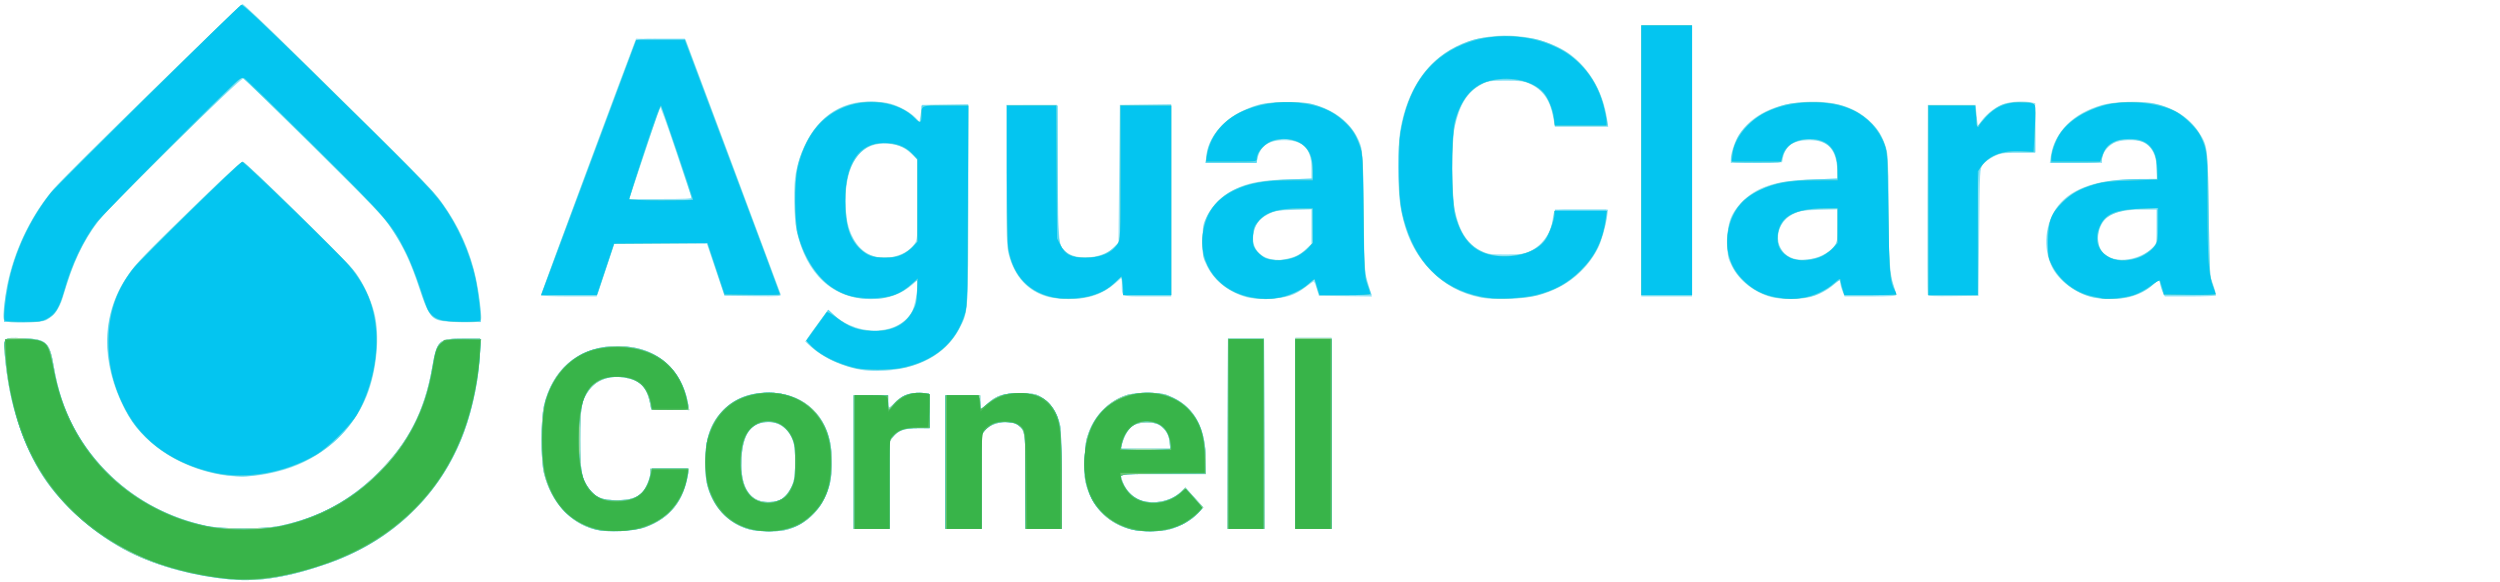<?xml version="1.0" encoding="UTF-8" standalone="no"?>
<!-- Created with Inkscape (http://www.inkscape.org/) -->

<svg
   version="1.1"
   id="svg1852"
   width="2496"
   height="581.333"
   viewBox="0 0 2496 581.333"
   sodipodi:docname="aguaclara.svg"
   inkscape:version="1.2.2 (b0a84865, 2022-12-01)"
   xmlns:inkscape="http://www.inkscape.org/namespaces/inkscape"
   xmlns:sodipodi="http://sodipodi.sourceforge.net/DTD/sodipodi-0.dtd"
   xmlns="http://www.w3.org/2000/svg"
   xmlns:svg="http://www.w3.org/2000/svg">
  <defs
     id="defs1856" />
  <sodipodi:namedview
     id="namedview1854"
     pagecolor="#ffffff"
     bordercolor="#666666"
     borderopacity="1.0"
     inkscape:showpageshadow="2"
     inkscape:pageopacity="0.0"
     inkscape:pagecheckerboard="0"
     inkscape:deskcolor="#d1d1d1"
     showgrid="false"
     inkscape:zoom="0.40596332"
     inkscape:cx="1251.3446"
     inkscape:cy="299.28813"
     inkscape:window-width="1205"
     inkscape:window-height="719"
     inkscape:window-x="314"
     inkscape:window-y="229"
     inkscape:window-maximized="0"
     inkscape:current-layer="g1858" />
  <g
     inkscape:groupmode="layer"
     inkscape:label="Image"
     id="g1858">
    <g
       id="g1979">
      <path
         style="fill:#92e4f7;stroke-width:1.333"
         d="M 230.667,578.534 C 194.767,575.413 157.701,565.512 130.041,551.654 95.827,534.512 62.563,505.48 43.221,475.879 22.852,444.707 9.233,402.644 5.154,358.312 3.105,336.035 2.463,336.794 22.643,337.625 c 24.089,0.992 26.961,3.682 31.225,29.253 7.236,43.387 26.127,79.19 57.399,108.786 26.035,24.64 58.375,41.514 94.521,49.32 15.595,3.368 58.305,3.327 74.212,-0.072 38.749,-8.278 69.438,-24.918 97.453,-52.843 30.12,-30.023 46.376,-61.548 53.923,-104.577 4.924,-28.073 6.427,-29.492 31.228,-29.492 h 16.729 l -0.159,12.667 c -0.293,23.332 -6.888,56.621 -16.114,81.333 C 439.855,494.163 391.347,540.553 326,563.077 c -38.466,13.259 -67.142,17.908 -95.333,15.458 z m 363.512,-49.898 c -24.754,-6.259 -43.9,-27.259 -51.062,-56.006 -3.378,-13.56 -3.387,-53.301 -0.014,-67.679 8.303,-35.398 33.219,-57.231 67.651,-59.28 40.754,-2.425 69.852,19.897 76.517,58.699 l 0.865,5.037 -18.964,-0.37 -18.964,-0.37 -1.508,-7.333 c -2.996,-14.566 -9.611,-21.363 -23.397,-24.038 -15.587,-3.024 -28.815,1.207 -36.895,11.801 -7.79,10.214 -9.074,17.224 -9.074,49.57 0,31.929 1.212,38.831 8.614,49.049 6.471,8.932 13.002,11.627 28.053,11.571 13.273,-0.049 20.27,-2.282 25.593,-8.169 3.531,-3.905 7.678,-14.009 7.711,-18.785 l 0.029,-4.333 h 19.3 19.3 l -0.715,4.333 c -4.608,27.944 -17.916,44.749 -42.713,53.938 -11.66,4.321 -37.743,5.546 -50.327,2.364 z m 153.961,-0.079 c -21.534,-5.791 -37.702,-23.593 -42.645,-46.956 C 704.673,477.715 704,468.594 704,461.333 c 0,-22.22 5.008,-37.57 16.311,-50 11.843,-13.024 27.217,-19.347 46.969,-19.318 31.744,0.047 55.002,18.646 61.469,49.155 2.442,11.52 2.391,30.655 -0.11,41.263 -5.66,24.008 -22.585,41.701 -44.788,46.819 -8.387,1.934 -27.304,1.565 -35.711,-0.696 z m 32.846,-30.742 c 4.892,-3.624 9.324,-10.309 11.282,-17.017 2.1,-7.195 2.131,-32.002 0.048,-38.931 -3.825,-12.721 -13.155,-20.473 -24.692,-20.513 -17.39,-0.06 -25.922,11.202 -27.263,35.984 -1.183,21.856 3.834,35.759 14.945,41.412 7.047,3.586 20.224,3.105 25.68,-0.937 z M 1130,528.768 c -22.302,-5.593 -38.242,-20.647 -44.831,-42.339 -2.433,-8.011 -2.722,-11.629 -2.198,-27.493 0.52,-15.73 1.103,-19.57 4.194,-27.637 6.362,-16.605 18.514,-29.275 34.168,-35.625 6.22,-2.523 9.863,-2.977 24,-2.99 15.993,-0.015 17.03,0.156 25.654,4.241 22.128,10.482 32.932,31.249 32.989,63.409 l 0.023,13 h -42.692 -42.692 l 0.881,3.667 c 2.581,10.74 10.806,19.937 20.399,22.811 13.032,3.904 29.834,0.247 38.717,-8.427 l 4.803,-4.69 9.015,9.954 9.015,9.954 -5.387,5.845 c -6.334,6.872 -17.802,13.318 -28.782,16.177 -9.297,2.422 -27.908,2.493 -37.278,0.143 z m 37.689,-87.534 c -0.687,-7.147 -3.468,-11.955 -9.536,-16.485 -5.553,-4.146 -21.154,-3.938 -27.183,0.363 -4.635,3.306 -8.459,9.69 -10.713,17.888 l -1.375,5 h 24.729 24.729 z M 852,461.333 v -66.667 h 17.333 17.333 v 5.778 c 0,3.178 0.348,6.126 0.774,6.552 0.426,0.426 2.843,-1.517 5.372,-4.316 6.926,-7.666 14.844,-10.881 25.63,-10.405 l 8.89,0.392 0.371,17.45 0.371,17.45 -11.704,-0.041 c -13.499,-0.048 -19.889,2.273 -25.112,9.122 L 888,440.918 v 43.541 43.541 h -18 -18 z m 92,0 v -66.667 h 17.333 17.333 v 6.667 c 0,3.667 0.377,6.667 0.838,6.667 0.461,0 3.238,-2.168 6.17,-4.817 9.395,-8.488 15.63,-10.516 32.325,-10.516 12.458,0 15.472,0.432 20.017,2.866 10.61,5.683 17.544,15.681 20.483,29.533 0.951,4.483 1.499,24.587 1.499,55 v 47.934 h -18 -18 l -0.075,-45.667 c -0.081,-49.177 -0.503,-52.708 -6.87,-57.427 -8.617,-6.388 -27.151,-3.639 -33.745,5.006 l -3.31,4.34 v 46.874 46.874 h -18 -18 V 461.333 Z M 1225.658,433 1226,338 h 18 18 l 0.342,95 0.342,95 H 1244 1225.316 Z m 67.675,-0.333 v -95.333 h 18 18 v 95.333 95.333 h -18 -18 z M 220.313,474.003 c -43.387,-7.865 -78.47,-31.817 -95.822,-65.42 -24.245,-46.954 -23.433,-94.367 2.269,-132.386 9.24,-13.668 16.738,-21.491 71.553,-74.66 30.7,-29.777 42.348,-40.283 44.315,-39.967 3.693,0.593 105.386,100.769 112.7,111.02 7.72,10.819 14.577,25.427 18.186,38.742 6.119,22.579 2.934,58.365 -7.498,84.236 -14.061,34.871 -45.039,62.432 -82.684,73.563 -22.44,6.635 -44.068,8.307 -63.02,4.872 z M 859.774,369.302 c -17.846,-3.011 -37.806,-12.061 -49.203,-22.308 l -6.662,-5.99 2.288,-3.502 c 1.258,-1.926 6.405,-9.08 11.436,-15.898 l 9.148,-12.396 6.276,5.582 c 24.635,21.913 65.472,19.667 77.685,-4.272 2.461,-4.825 5.175,-18.823 5.231,-26.99 l 0.026,-3.805 -4.614,4.051 c -11.657,10.235 -24.816,14.9 -41.962,14.876 -37.984,-0.053 -64.711,-24.825 -74.157,-68.734 -2.765,-12.854 -3.194,-45.456 -0.753,-57.25 7.975,-38.535 29.078,-63.714 58.551,-69.86 10.028,-2.091 26.352,-1.824 35.654,0.583 8.881,2.298 20.186,8.621 25.662,14.353 L 918,121.529 l 1.336,-8.431 1.336,-8.431 22.997,-0.365 22.997,-0.365 -0.02,99.031 c -0.022,109.914 0.098,108.215 -8.801,125.148 -11.88,22.608 -34.402,36.852 -64.998,41.107 -11.633,1.618 -23.781,1.647 -33.074,0.079 z M 895.229,255.431 c 7.875,-2.37 14.149,-6.599 17.891,-12.06 C 915.913,239.295 916,237.965 916,199.339 v -39.829 l -6.407,-6.176 c -7.427,-7.159 -15.332,-9.98 -27.677,-9.879 -24.12,0.197 -37.764,21.305 -37.846,58.545 -0.087,39.89 21.442,62.375 51.159,53.431 z M 4.589,320.398 C 2.694,318.503 2.868,313.526 5.487,294.667 10.614,257.751 28.984,217.195 53.61,188.422 64.961,175.16 239.94,4 242.147,4 c 1.104,0 24.045,21.75 50.978,48.333 26.934,26.583 68.766,67.833 92.959,91.667 27.745,27.332 47.225,47.666 52.753,55.068 23.097,30.926 35.654,62.987 40.358,103.047 1.722,14.667 1.748,17.428 0.172,18.631 -2.288,1.747 -33.699,1.14 -40.868,-0.791 -8.23,-2.216 -12.063,-8.383 -19.74,-31.755 -8.252,-25.124 -15.945,-41.662 -27.682,-59.51 -7.831,-11.909 -16.225,-20.73 -77.42,-81.357 -37.75,-37.4 -69.475,-68.485 -70.5,-69.077 C 240.703,76.837 109.802,205.489 98.579,220.351 82.161,242.095 72.829,262.046 62.701,297.058 c -3.028,10.469 -9.011,18.614 -16.601,22.602 -5.505,2.892 -38.766,3.484 -41.512,0.738 z M 1046.667,296.529 c -20.21,-5.407 -33.874,-20.168 -39.668,-42.851 -2.035,-7.969 -2.304,-17.112 -2.317,-79.012 l -0.015,-70 H 1030 1055.333 L 1056,172 c 0.729,73.614 0.717,73.509 8.679,79.772 11.326,8.909 37.291,6.058 48.164,-5.288 l 3.824,-3.99 0.667,-68.913 0.667,-68.913 25.667,-0.362 25.667,-0.362 v 96.029 96.029 h -23.845 c -27.141,0 -25.433,0.835 -25.471,-12.447 l -0.018,-6.447 -6.333,5.586 c -12.722,11.22 -26.921,16.025 -46.947,15.887 -6.996,-0.048 -16.02,-0.971 -20.053,-2.05 z m 197.686,0.161 c -17.405,-4.883 -32.159,-16.553 -39.321,-31.099 -4.199,-8.53 -4.365,-9.479 -4.365,-24.924 0,-15.403 0.175,-16.412 4.311,-24.814 5.242,-10.647 15.395,-20.65 26.811,-26.413 13.823,-6.978 27.202,-9.559 53.878,-10.392 l 23.667,-0.74 v -10.277 c 0,-19.465 -8.352,-28.03 -27.333,-28.03 -15.624,0 -24.005,5.977 -26.642,19 l -0.742,3.667 h -25.494 -25.494 l 0.773,-7.489 c 1.793,-17.377 16.319,-35.363 35.864,-44.408 C 1256.323,103.338 1263.199,102 1285.333,102 c 16.534,0 20.781,0.452 29.333,3.121 20.728,6.469 35.884,19.632 42.842,37.21 2.949,7.449 3.062,9.411 3.92,68.336 0.836,57.386 1.042,61.171 3.812,70 1.61,5.133 3.262,10.696 3.671,12.362 l 0.744,3.029 -26.448,-0.362 -26.448,-0.362 -2.209,-7.333 c -1.215,-4.033 -2.595,-7.196 -3.067,-7.028 -0.472,0.168 -3.998,2.672 -7.837,5.563 -11.489,8.655 -19.324,11.124 -36.979,11.653 -10.68,0.32 -17.452,-0.135 -22.314,-1.499 z m 39.915,-38.185 c 9.166,-1.94 13.925,-4.372 20.066,-10.255 l 5,-4.79 v -17.217 -17.217 l -17.826,0.521 c -16.654,0.487 -18.339,0.784 -25.641,4.518 -8.971,4.588 -13.154,10.578 -14.568,20.86 -1.61,11.706 5.746,21.445 18.016,23.852 6.933,1.36 7.284,1.353 14.954,-0.27 z m 194.499,38.712 c -19.393,-3.805 -34.896,-12.005 -48.895,-25.864 -17.436,-17.26 -27.181,-37.496 -31.813,-66.056 -2.76,-17.02 -2.776,-59.428 -0.029,-75.455 6.841,-39.909 26.069,-68.603 56.038,-83.627 31.116,-15.598 76.857,-13.931 107.299,3.911 22.912,13.428 39.071,39.582 43.378,70.208 l 0.891,6.333 h -26.605 -26.605 l -1.629,-9.115 c -3.111,-17.409 -10.288,-27.753 -23.465,-33.817 -5.873,-2.703 -8.73,-3.068 -24,-3.068 -16.249,0 -17.759,0.225 -24.143,3.593 -13.917,7.342 -21.779,19.797 -26.769,42.407 -3.193,14.467 -3.114,68.214 0.123,83.333 4.496,21.006 12.731,33.822 25.881,40.28 7.111,3.492 8.638,3.72 24.909,3.72 14.813,0 18.215,-0.408 23.401,-2.808 12.372,-5.724 21.051,-17.133 23.221,-30.526 2.056,-12.685 -1.38,-11.333 28.818,-11.333 h 26.723 l -0.857,6.333 c -1.353,10 -5.719,25.254 -9.182,32.079 -12.65,24.932 -36.044,42.341 -64.899,48.294 -13.423,2.77 -40.535,3.386 -51.793,1.177 z m 289.373,-0.66 c -16.733,-4.5 -32.048,-16.627 -39.107,-30.966 -4.175,-8.481 -4.364,-9.537 -4.332,-24.229 0.043,-19.226 2.776,-27.097 13.394,-38.566 15.138,-16.351 34.204,-22.605 72.417,-23.755 l 24.512,-0.737 -0.75,-9.913 c -1.523,-20.142 -9.698,-28.39 -28.136,-28.39 -15.228,0 -23.48,5.413 -25.88,16.978 l -1.042,5.022 -25.608,0.362 -25.608,0.362 v -3.787 c 0,-5.993 3.891,-17.729 8.047,-24.271 12.606,-19.843 36.562,-31.575 67.322,-32.969 27.48,-1.245 47.451,4.66 62.61,18.515 8.634,7.891 13.317,15.292 16.842,26.62 2.255,7.245 2.514,12.803 2.534,54.286 0.024,52.639 1.254,72.325 5.223,83.617 1.515,4.311 2.755,8.609 2.755,9.551 0,1.336 -5.688,1.713 -25.855,1.713 h -25.855 l -2.145,-5.36 c -1.18,-2.948 -2.145,-6.548 -2.145,-8 0,-3.521 -0.845,-3.345 -6.104,1.273 -6.856,6.019 -15.11,10.411 -23.843,12.685 -9.885,2.574 -29.6,2.554 -39.247,-0.041 z m 48.924,-40.665 c 6.995,-3.008 12.11,-6.922 15.232,-11.656 1.915,-2.904 2.355,-6.517 2.362,-19.387 l 0.013,-15.818 -18.344,0.504 c -16.855,0.463 -18.966,0.808 -26.002,4.25 -21.665,10.6 -19.666,40.443 3.013,44.975 6.527,1.304 16.958,0.043 23.73,-2.869 z m 271.384,40.879 c -16.067,-3.897 -32.94,-16.583 -39.608,-29.782 -9.724,-19.246 -7.207,-45.006 6.035,-61.758 14.151,-17.903 40.422,-26.538 80.793,-26.556 l 17.667,-0.008 -0.013,-8.333 c -0.013,-14.936 -4.828,-24.59 -14.221,-28.515 -7.146,-2.986 -22.797,-2.327 -29.066,1.224 -6.342,3.592 -11.373,10.591 -11.373,15.822 v 3.803 h -26.082 -26.082 l 0.938,-6.333 c 3.674,-24.808 22.644,-43.69 51.989,-51.747 11.759,-3.229 38.957,-3.991 51.007,-1.429 19.289,4.1 34.969,13.961 44.213,27.803 9.704,14.532 9.701,14.507 10.625,82.373 l 0.826,60.667 3.491,9.996 c 1.92,5.498 3.212,10.448 2.87,11 -0.342,0.552 -11.97,1.004 -25.841,1.004 h -25.22 l -1.92,-3.713 c -1.056,-2.042 -2.341,-5.955 -2.854,-8.695 l -0.935,-4.982 -5.714,5.267 c -6.927,6.385 -14.047,10.146 -24.218,12.796 -9.121,2.376 -27.717,2.424 -37.313,0.097 z m 49.255,-41.762 c 4.236,-1.873 9.486,-5.436 11.667,-7.92 3.943,-4.491 3.964,-4.603 3.964,-21.135 v -16.62 h -15.091 c -16.938,0 -26.899,2.235 -34.054,7.64 -8.324,6.288 -11.886,20.192 -7.706,30.069 5.309,12.543 23.09,15.979 41.22,7.965 z M 540,294.751 c 0,-1.005 88.27,-239.228 93.541,-252.446 l 1.473,-3.695 24.718,0.362 24.718,0.362 47.086,125.88 c 25.897,69.234 47.44,126.996 47.873,128.36 0.753,2.373 -0.445,2.465 -27.644,2.12 l -28.432,-0.36 -8.797,-26 -8.797,-26 -46.087,-0.35 -46.087,-0.35 -8.894,26.684 -8.894,26.684 H 567.889 C 551.438,296 540,295.488 540,294.751 Z m 150.356,-97.751 c -0.328,-0.917 -7.408,-22.018 -15.734,-46.892 -8.326,-24.874 -15.42,-44.374 -15.765,-43.333 -0.345,1.041 -7.382,22.142 -15.638,46.892 l -15.011,45 h 31.372 c 24.527,0 31.242,-0.364 30.776,-1.667 z M 1638.667,160.667 V 25.333 H 1664 1689.333 V 160.667 296 H 1664 1638.667 Z m 285.958,133.696 c -0.356,-0.933 -0.492,-43.996 -0.303,-95.696 l 0.345,-94 h 24 24 l 0.338,6 c 0.186,3.3 0.671,7.992 1.078,10.426 l 0.74,4.426 3.842,-5.304 c 5.323,-7.348 15.141,-14.523 23.114,-16.89 6.968,-2.069 18.857,-2.598 26.055,-1.158 L 2032,103 v 24.833 24.833 h -17 c -15.937,0 -17.477,0.234 -24.634,3.749 -4.199,2.062 -8.999,5.662 -10.667,8 -3.027,4.244 -3.033,4.35 -3.699,67.584 l -0.667,63.333 -25.03,0.363 c -19.297,0.28 -25.179,-0.026 -25.678,-1.333 z"
         id="path1993" />
      <path
         style="fill:#5ad8f4;stroke-width:1.333"
         d="M 230.667,578.534 C 194.767,575.413 157.701,565.512 130.041,551.654 95.827,534.512 62.563,505.48 43.221,475.879 22.852,444.707 9.233,402.644 5.154,358.312 3.105,336.035 2.463,336.794 22.643,337.625 c 24.089,0.992 26.961,3.682 31.225,29.253 7.236,43.387 26.127,79.19 57.399,108.786 26.035,24.64 58.375,41.514 94.521,49.32 15.595,3.368 58.305,3.327 74.212,-0.072 38.749,-8.278 69.438,-24.918 97.453,-52.843 30.12,-30.023 46.376,-61.548 53.923,-104.577 4.924,-28.073 6.427,-29.492 31.228,-29.492 h 16.729 l -0.159,12.667 c -0.293,23.332 -6.888,56.621 -16.114,81.333 C 439.855,494.163 391.347,540.553 326,563.077 c -38.466,13.259 -67.142,17.908 -95.333,15.458 z m 363.512,-49.898 c -24.754,-6.259 -43.9,-27.259 -51.062,-56.006 -3.378,-13.56 -3.387,-53.301 -0.014,-67.679 8.303,-35.398 33.219,-57.231 67.651,-59.28 40.754,-2.425 69.852,19.897 76.517,58.699 l 0.865,5.037 -18.964,-0.37 -18.964,-0.37 -1.508,-7.333 c -2.996,-14.566 -9.611,-21.363 -23.397,-24.038 -15.587,-3.024 -28.815,1.207 -36.895,11.801 -7.79,10.214 -9.074,17.224 -9.074,49.57 0,31.929 1.212,38.831 8.614,49.049 6.471,8.932 13.002,11.627 28.053,11.571 13.273,-0.049 20.27,-2.282 25.593,-8.169 3.531,-3.905 7.678,-14.009 7.711,-18.785 l 0.029,-4.333 h 19.3 19.3 l -0.715,4.333 c -4.608,27.944 -17.916,44.749 -42.713,53.938 -11.66,4.321 -37.743,5.546 -50.327,2.364 z m 153.961,-0.079 c -21.534,-5.791 -37.702,-23.593 -42.645,-46.956 C 704.673,477.715 704,468.594 704,461.333 c 0,-22.22 5.008,-37.57 16.311,-50 11.843,-13.024 27.217,-19.347 46.969,-19.318 31.744,0.047 55.002,18.646 61.469,49.155 2.442,11.52 2.391,30.655 -0.11,41.263 -5.66,24.008 -22.585,41.701 -44.788,46.819 -8.387,1.934 -27.304,1.565 -35.711,-0.696 z m 32.846,-30.742 c 4.892,-3.624 9.324,-10.309 11.282,-17.017 2.1,-7.195 2.131,-32.002 0.048,-38.931 -3.825,-12.721 -13.155,-20.473 -24.692,-20.513 -17.39,-0.06 -25.922,11.202 -27.263,35.984 -1.183,21.856 3.834,35.759 14.945,41.412 7.047,3.586 20.224,3.105 25.68,-0.937 z M 1130,528.768 c -22.302,-5.593 -38.242,-20.647 -44.831,-42.339 -2.433,-8.011 -2.722,-11.629 -2.198,-27.493 0.52,-15.73 1.103,-19.57 4.194,-27.637 6.362,-16.605 18.514,-29.275 34.168,-35.625 6.22,-2.523 9.863,-2.977 24,-2.99 15.993,-0.015 17.03,0.156 25.654,4.241 22.128,10.482 32.932,31.249 32.989,63.409 l 0.023,13 h -42.692 -42.692 l 0.881,3.667 c 2.581,10.74 10.806,19.937 20.399,22.811 13.032,3.904 29.834,0.247 38.717,-8.427 l 4.803,-4.69 9.015,9.954 9.015,9.954 -5.387,5.845 c -6.334,6.872 -17.802,13.318 -28.782,16.177 -9.297,2.422 -27.908,2.493 -37.278,0.143 z m 37.689,-87.534 c -0.687,-7.147 -3.468,-11.955 -9.536,-16.485 -5.553,-4.146 -21.154,-3.938 -27.183,0.363 -4.635,3.306 -8.459,9.69 -10.713,17.888 l -1.375,5 h 24.729 24.729 z M 852,461.333 v -66.667 h 17.333 17.333 v 5.778 c 0,3.178 0.348,6.126 0.774,6.552 0.426,0.426 2.843,-1.517 5.372,-4.316 6.926,-7.666 14.844,-10.881 25.63,-10.405 l 8.89,0.392 0.371,17.45 0.371,17.45 -11.704,-0.041 c -13.499,-0.048 -19.889,2.273 -25.112,9.122 L 888,440.918 v 43.541 43.541 h -18 -18 z m 92,0 v -66.667 h 17.333 17.333 v 6.667 c 0,3.667 0.377,6.667 0.838,6.667 0.461,0 3.238,-2.168 6.17,-4.817 9.395,-8.488 15.63,-10.516 32.325,-10.516 12.458,0 15.472,0.432 20.017,2.866 10.61,5.683 17.544,15.681 20.483,29.533 0.951,4.483 1.499,24.587 1.499,55 v 47.934 h -18 -18 l -0.075,-45.667 c -0.081,-49.177 -0.503,-52.708 -6.87,-57.427 -8.617,-6.388 -27.151,-3.639 -33.745,5.006 l -3.31,4.34 v 46.874 46.874 h -18 -18 V 461.333 Z M 1225.658,433 1226,338 h 18 18 l 0.342,95 0.342,95 H 1244 1225.316 Z m 67.675,-0.333 v -95.333 h 18 18 v 95.333 95.333 h -18 -18 z M 226.667,474.51 c -31.769,-3.635 -64.883,-20.055 -85.553,-42.423 -7.271,-7.868 -11.056,-13.606 -17.21,-26.087 -24.596,-49.882 -21.81,-97.114 8.069,-136.82 7.58,-10.072 107.569,-107.846 110.29,-107.846 2.349,0 102.598,98.053 109.45,107.052 21.489,28.225 28.492,58.075 22.432,95.626 -9.816,60.831 -51.062,100.129 -115.478,110.027 -13.847,2.128 -17.108,2.176 -32,0.472 z M 849.902,366.791 c -5.187,-1.403 -13.287,-4.316 -18,-6.473 -9.39,-4.297 -24.484,-15.103 -25.767,-18.447 -0.972,-2.533 -1.377,-1.835 10.967,-18.894 l 9.906,-13.689 6.307,5.899 c 24.07,22.515 65.141,19.981 77.824,-4.801 3.007,-5.875 3.956,-9.844 4.521,-18.911 0.394,-6.311 0.254,-11.475 -0.31,-11.475 -0.565,0 -3.322,2.074 -6.128,4.609 -13.681,12.36 -34.193,16.772 -56.248,12.099 -26.01,-5.512 -46.568,-27.592 -55.903,-60.041 -2.736,-9.51 -3.067,-13.486 -3.055,-36.667 0.015,-28.96 1.378,-36.897 9.272,-54 11.669,-25.28 30.427,-40.018 55.604,-43.688 20.38,-2.97 40.157,2.37 52.894,14.284 l 6.538,6.116 0.838,-4.189 C 919.623,116.218 920,112.308 920,109.833 v -4.5 h 23.333 23.333 l -0.023,97 c -0.025,106.924 -0.055,107.372 -8.251,124.023 -8.731,17.738 -25.519,31.486 -47.059,38.537 -9.231,3.022 -13.449,3.556 -31.333,3.97 -17.23,0.399 -22.235,0.054 -30.098,-2.072 z m 47.313,-111.546 c 4.885,-1.451 8.826,-3.882 12.909,-7.965 L 916,241.404 v -40.791 -40.791 l -3.466,-4.545 c -7.183,-9.417 -25.172,-14.643 -38.994,-11.327 -13.975,3.353 -24.934,17.98 -28.265,37.727 -2.009,11.912 -0.968,38.054 1.874,47.049 2.657,8.409 9.17,18.369 14.488,22.156 9.23,6.572 22.61,8.213 35.577,4.362 z M 4,313.466 C 4,291.861 13.544,255.931 25.661,231.922 37.077,209.301 47.022,195.681 67.331,174.851 101.093,140.221 240.221,4.667 242.001,4.667 c 2.362,0 179.912,174.436 190.534,187.193 18.846,22.633 32.544,48.873 40.234,77.073 3.461,12.692 7.159,36.741 7.204,46.854 l 0.026,5.786 -20.333,-0.471 C 429.984,320.414 429.636,320.124 418.838,287.058 415.239,276.037 409.852,261.809 406.867,255.44 400.439,241.721 387.144,221.271 377.156,209.737 368.066,199.24 243.295,77.333 241.641,77.333 c -0.678,0 -33.105,31.65 -72.059,70.333 -60.882,60.459 -71.87,71.967 -78.268,81.969 -10.142,15.856 -18.299,33.391 -24.05,51.698 -9.163,29.168 -10.963,32.418 -20.713,37.392 -4.356,2.222 -7.884,2.608 -23.832,2.608 H 4 Z m 1045.852,-16.784 c -21.753,-4.732 -37.031,-20.426 -42.511,-43.668 -1.602,-6.795 -1.972,-21.302 -1.988,-78.014 l -0.02,-69.667 H 1030.667 1056 v 65.801 c 0,69.954 0.144,71.694 6.515,78.697 4.89,5.375 10.712,7.502 20.534,7.502 13.054,0 21.843,-3.188 29.285,-10.624 l 6.333,-6.328 v -67.524 -67.524 H 1144 h 25.333 v 94.667 94.667 h -23.919 -23.919 l -0.93,-9.437 -0.93,-9.437 -6.151,6.033 c -14.477,14.2 -39.64,20.075 -63.633,14.856 z m 196.443,-0.105 c -18.928,-4.586 -32.8,-15.15 -40.59,-30.912 -4.866,-9.847 -5.038,-10.674 -5.038,-24.263 0,-16.276 2.306,-24.233 9.957,-34.356 14.156,-18.73 36.109,-26.648 77.71,-28.029 l 22.333,-0.741 v -7.214 c 0,-16.648 -5.954,-26.892 -17.648,-30.365 -8.182,-2.43 -10.716,-2.496 -19.954,-0.517 -9.242,1.98 -16.304,8.701 -17.677,16.823 l -0.957,5.663 h -25.388 -25.388 l 0.901,-7 c 3.045,-23.646 23.595,-43.113 54.109,-51.257 10.786,-2.879 39.862,-3.208 50.667,-0.573 19.101,4.657 37.348,17.72 44.519,31.871 6.872,13.562 7.436,19.243 7.508,75.625 0.068,53.502 0.982,65.643 5.81,77.163 1.19,2.84 2.163,5.39 2.163,5.667 0,0.277 -11.715,0.504 -26.033,0.504 h -26.033 l -1.417,-3.667 c -0.78,-2.017 -1.743,-5.617 -2.142,-8 -0.398,-2.383 -1.028,-4.333 -1.401,-4.333 -0.372,0 -3.337,2.452 -6.588,5.449 -13.665,12.596 -37.897,17.678 -59.425,12.462 z m 47.289,-40.394 c 3.438,-1.477 8.706,-5.14 11.706,-8.14 l 5.456,-5.456 -0.373,-16.96 -0.373,-16.96 -15.63,0.228 c -19.482,0.284 -28.392,2.659 -35.531,9.469 -10.128,9.661 -10.865,27.166 -1.499,35.642 7.103,6.428 23.988,7.443 36.244,2.178 z m 185.75,40.606 c -42.073,-8.216 -69.969,-38.032 -80.03,-85.538 -2.986,-14.097 -4.166,-54.451 -2.104,-71.934 5.265,-44.642 25.052,-77.022 56.49,-92.445 17.641,-8.654 25.094,-10.177 49.644,-10.148 24.886,0.03 33.758,1.816 51.333,10.332 9.153,4.435 13.514,7.683 22.667,16.883 15.403,15.483 22.646,30.684 27.187,57.059 l 0.746,4.333 h -26.329 -26.329 l -1.696,-8.94 c -2.281,-12.027 -5.595,-19.077 -11.958,-25.439 -8.021,-8.021 -17.961,-11.349 -34.287,-11.478 -15.376,-0.122 -21.876,1.485 -30.884,7.633 -18.586,12.686 -25.214,36.843 -24.024,87.557 0.969,41.301 5.44,57.039 19.897,70.037 10.369,9.323 25.66,12.841 43.714,10.057 22.194,-3.422 33.351,-14.509 37.602,-37.366 l 1.499,-8.062 H 1578.235 1604 v 5.12 c 0,8.182 -4.843,24.88 -10.233,35.281 -7.314,14.114 -23.075,29.564 -37.594,36.854 -6.138,3.082 -15.738,6.799 -21.333,8.261 -13.339,3.485 -42.4,4.501 -55.506,1.942 z m 291.684,-0.053 c -18.264,-4.164 -34.687,-16.7 -41.805,-31.912 -9.919,-21.196 -4.769,-49.729 11.719,-64.927 7.738,-7.133 25.09,-15.235 38.403,-17.933 5.867,-1.189 20.717,-2.509 33,-2.934 l 22.333,-0.772 v -7.555 c 0,-17.642 -6.7,-27.696 -20.517,-30.788 -8.911,-1.994 -20.165,-0.179 -26.396,4.258 -4.049,2.883 -9.003,11.72 -9.058,16.158 -0.027,2.137 -2.106,2.333 -24.738,2.333 -20.14,0 -24.843,-0.351 -25.437,-1.898 -1.138,-2.966 3.203,-18.064 7.11,-24.732 8.099,-13.82 26.492,-26.201 47.035,-31.66 12.021,-3.195 41.303,-3.106 53.333,0.161 18.302,4.97 34.802,17.258 41.851,31.168 7.059,13.93 7.482,18.033 7.482,72.478 0,51.923 0.951,65.619 5.445,78.437 1.405,4.008 2.555,7.458 2.555,7.667 0,0.209 -11.604,0.38 -25.786,0.38 h -25.786 l -1.465,-3.215 c -0.805,-1.768 -1.856,-5.303 -2.335,-7.855 l -0.871,-4.64 -8.435,6.384 c -4.639,3.511 -11.935,7.703 -16.212,9.315 -10.024,3.777 -29.663,4.763 -41.427,2.081 z m 48.484,-41.427 c 3.911,-1.914 8.924,-5.678 11.139,-8.365 4.021,-4.878 4.027,-4.912 4.027,-22.121 v -17.235 l -16.333,0.836 c -18.926,0.969 -27.726,3.227 -34.538,8.862 -5.059,4.185 -9.128,13.215 -9.128,20.258 0,9.379 6.571,18.25 15.722,21.223 6.466,2.101 21.369,0.331 29.112,-3.457 z m 270.368,41.376 c -23.841,-5.187 -43.108,-24.801 -45.615,-46.437 -2.391,-20.624 2.925,-37.244 15.855,-49.578 16.083,-15.341 39.74,-21.919 79.054,-21.981 l 14.496,-0.023 -0.568,-11.884 c -0.493,-10.307 -1.06,-12.594 -4.276,-17.235 -5.236,-7.555 -11.277,-10.166 -23.586,-10.192 -8.944,-0.019 -10.858,0.443 -16.667,4.026 -6.389,3.941 -7.827,6.303 -10.719,17.619 -0.322,1.259 -6.517,1.667 -25.3,1.667 h -24.874 l 0.581,-7 c 1.402,-16.899 14.851,-34.343 33.547,-43.513 16.399,-8.044 25.229,-9.96 46.203,-10.024 19.797,-0.061 29.094,1.739 42.328,8.191 9.77,4.764 21.47,15.638 26.225,24.374 7.523,13.823 7.732,15.763 8.7,80.639 0.848,56.822 1.049,60.459 3.804,68.667 1.6,4.767 2.916,9.117 2.926,9.667 0.013,0.55 -11.618,1 -25.839,1 h -25.856 l -2.379,-7.943 -2.379,-7.943 -5.05,4.563 c -14.518,13.116 -37.944,18.273 -60.61,13.342 z m 46.819,-40.551 c 3.655,-1.613 8.895,-5.125 11.645,-7.804 l 5,-4.871 v -17.729 -17.729 l -9.667,0.026 c -22.797,0.062 -39.612,5.255 -44.942,13.879 -5.758,9.317 -5.61,23.45 0.314,29.893 1.628,1.771 5.361,4.366 8.294,5.766 6.945,3.315 20.05,2.677 29.355,-1.43 z M 541.892,289.693 c 6.792,-19.045 91.78,-246.501 92.855,-248.509 1.243,-2.323 3.183,-2.517 25.142,-2.517 h 23.795 l 47.023,125.667 c 25.862,69.117 47.303,126.717 47.647,128 0.58,2.168 -1.354,2.333 -27.237,2.333 h -27.861 l -8.59,-26 -8.59,-26 h -46.261 -46.261 l -8.555,25.667 -8.555,25.667 -28.173,0.36 -28.173,0.36 z m 148.775,-91.359 c 0,-2.407 -29.463,-90.777 -30.726,-92.16 -0.792,-0.866 -22.022,60.938 -31.199,90.826 l -0.921,3 h 31.423 c 24.247,0 31.423,-0.381 31.423,-1.666 z M 1638.667,160 V 25.333 H 1664 1689.333 V 160 294.667 H 1664 1638.667 Z m 286.667,39.969 V 105.272 l 23.667,0.364 23.667,0.364 0.391,10.433 0.391,10.433 8.564,-9.25 c 11.292,-12.197 18.401,-15.448 33.987,-15.546 17.235,-0.108 16,-2.094 16,25.724 v 23.879 l -15.667,-0.037 c -17.096,-0.04 -23.806,1.611 -32.022,7.877 -10.037,7.656 -9.634,4.581 -9.64,73.486 v 61.667 h -24.667 -24.667 v -94.697 z"
         id="path1991" />
      <path
         style="fill:#9bd8a3;stroke-width:1.333"
         d="M 230.667,578.534 C 194.767,575.413 157.701,565.512 130.041,551.654 95.827,534.512 62.563,505.48 43.221,475.879 22.852,444.707 9.233,402.644 5.154,358.312 3.105,336.035 2.463,336.794 22.643,337.625 c 24.089,0.992 26.961,3.682 31.225,29.253 7.236,43.387 26.127,79.19 57.399,108.786 26.035,24.64 58.375,41.514 94.521,49.32 15.595,3.368 58.305,3.327 74.212,-0.072 38.749,-8.278 69.438,-24.918 97.453,-52.843 30.12,-30.023 46.376,-61.548 53.923,-104.577 4.924,-28.073 6.427,-29.492 31.228,-29.492 h 16.729 l -0.159,12.667 c -0.293,23.332 -6.888,56.621 -16.114,81.333 C 439.855,494.163 391.347,540.553 326,563.077 c -38.466,13.259 -67.142,17.908 -95.333,15.458 z m 363.512,-49.898 c -24.754,-6.259 -43.9,-27.259 -51.062,-56.006 -3.378,-13.56 -3.387,-53.301 -0.014,-67.679 8.303,-35.398 33.219,-57.231 67.651,-59.28 40.754,-2.425 69.852,19.897 76.517,58.699 l 0.865,5.037 -18.964,-0.37 -18.964,-0.37 -1.508,-7.333 c -2.996,-14.566 -9.611,-21.363 -23.397,-24.038 -15.587,-3.024 -28.815,1.207 -36.895,11.801 -7.79,10.214 -9.074,17.224 -9.074,49.57 0,31.929 1.212,38.831 8.614,49.049 6.471,8.932 13.002,11.627 28.053,11.571 13.273,-0.049 20.27,-2.282 25.593,-8.169 3.531,-3.905 7.678,-14.009 7.711,-18.785 l 0.029,-4.333 h 19.3 19.3 l -0.715,4.333 c -4.608,27.944 -17.916,44.749 -42.713,53.938 -11.66,4.321 -37.743,5.546 -50.327,2.364 z m 153.961,-0.079 c -21.534,-5.791 -37.702,-23.593 -42.645,-46.956 C 704.673,477.715 704,468.594 704,461.333 c 0,-22.22 5.008,-37.57 16.311,-50 11.843,-13.024 27.217,-19.347 46.969,-19.318 31.744,0.047 55.002,18.646 61.469,49.155 2.442,11.52 2.391,30.655 -0.11,41.263 -5.66,24.008 -22.585,41.701 -44.788,46.819 -8.387,1.934 -27.304,1.565 -35.711,-0.696 z m 32.846,-30.742 c 4.892,-3.624 9.324,-10.309 11.282,-17.017 2.1,-7.195 2.131,-32.002 0.048,-38.931 -3.825,-12.721 -13.155,-20.473 -24.692,-20.513 -17.39,-0.06 -25.922,11.202 -27.263,35.984 -1.183,21.856 3.834,35.759 14.945,41.412 7.047,3.586 20.224,3.105 25.68,-0.937 z M 1130,528.768 c -22.302,-5.593 -38.242,-20.647 -44.831,-42.339 -2.433,-8.011 -2.722,-11.629 -2.198,-27.493 0.52,-15.73 1.103,-19.57 4.194,-27.637 6.362,-16.605 18.514,-29.275 34.168,-35.625 6.22,-2.523 9.863,-2.977 24,-2.99 15.993,-0.015 17.03,0.156 25.654,4.241 22.128,10.482 32.932,31.249 32.989,63.409 l 0.023,13 h -42.692 -42.692 l 0.881,3.667 c 2.581,10.74 10.806,19.937 20.399,22.811 13.032,3.904 29.834,0.247 38.717,-8.427 l 4.803,-4.69 9.015,9.954 9.015,9.954 -5.387,5.845 c -6.334,6.872 -17.802,13.318 -28.782,16.177 -9.297,2.422 -27.908,2.493 -37.278,0.143 z m 37.689,-87.534 c -0.687,-7.147 -3.468,-11.955 -9.536,-16.485 -5.553,-4.146 -21.154,-3.938 -27.183,0.363 -4.635,3.306 -8.459,9.69 -10.713,17.888 l -1.375,5 h 24.729 24.729 z M 852,461.333 v -66.667 h 17.333 17.333 v 5.778 c 0,3.178 0.348,6.126 0.774,6.552 0.426,0.426 2.843,-1.517 5.372,-4.316 6.926,-7.666 14.844,-10.881 25.63,-10.405 l 8.89,0.392 0.371,17.45 0.371,17.45 -11.704,-0.041 c -13.499,-0.048 -19.889,2.273 -25.112,9.122 L 888,440.918 v 43.541 43.541 h -18 -18 z m 92,0 v -66.667 h 17.333 17.333 v 6.667 c 0,3.667 0.377,6.667 0.838,6.667 0.461,0 3.238,-2.168 6.17,-4.817 9.395,-8.488 15.63,-10.516 32.325,-10.516 12.458,0 15.472,0.432 20.017,2.866 10.61,5.683 17.544,15.681 20.483,29.533 0.951,4.483 1.499,24.587 1.499,55 v 47.934 h -18 -18 l -0.075,-45.667 c -0.081,-49.177 -0.503,-52.708 -6.87,-57.427 -8.617,-6.388 -27.151,-3.639 -33.745,5.006 l -3.31,4.34 v 46.874 46.874 h -18 -18 V 461.333 Z M 1225.658,433 1226,338 h 18 18 l 0.342,95 0.342,95 H 1244 1225.316 Z m 67.675,-0.333 v -95.333 h 18 18 v 95.333 95.333 h -18 -18 z M 214.667,472.052 c -40.802,-8.738 -71.993,-30.717 -89.15,-62.819 -12.541,-23.465 -18.198,-47.654 -17.126,-73.232 1.136,-27.117 8.902,-48.076 25.461,-68.719 8.263,-10.301 104.975,-104.916 107.985,-105.643 1.795,-0.433 96.288,91.352 106.628,103.572 17.045,20.145 25.592,41.19 27.124,66.789 1.629,27.211 -5.642,58.307 -19.055,81.494 -6.582,11.379 -29.035,33.507 -41.255,40.658 -30.488,17.842 -68.938,24.683 -100.61,17.9 z m 640,-104.622 c -17.669,-3.927 -35.172,-12.435 -43.921,-21.35 l -5.793,-5.902 9.857,-13.639 c 5.421,-7.501 10.219,-14.184 10.661,-14.851 0.442,-0.667 4.642,1.693 9.333,5.243 12.51,9.467 20.96,12.747 34.66,13.452 20.319,1.046 34.067,-5.453 41.812,-19.764 3.399,-6.281 4.016,-9.034 4.474,-19.953 l 0.532,-12.667 -4.474,4.122 c -12.721,11.719 -23.207,15.563 -42.474,15.573 -15.974,0.008 -26.199,-2.755 -37.9,-10.24 -15.099,-9.659 -28.297,-29.706 -34.312,-52.122 -3.95,-14.72 -4.338,-52.152 -0.701,-67.653 6.839,-29.15 21.114,-48.941 42.558,-59.005 25.361,-11.902 58.517,-7.567 74.891,9.793 4.631,4.91 6.123,4.373 6.148,-2.213 0.043,-11.48 -1.194,-10.921 24.193,-10.921 h 22.567 l -0.457,99.667 c -0.417,90.989 -0.664,100.363 -2.838,107.667 -8.864,29.784 -30.663,48.271 -64.601,54.788 -11.711,2.249 -34.045,2.236 -44.216,-0.025 z m 46.01,-113.232 c 3.672,-1.71 8.622,-5.325 11,-8.033 L 916,241.241 v -41.322 -41.322 l -5.757,-5.757 c -7.023,-7.023 -15.555,-10.173 -27.552,-10.173 -25.253,0 -38.796,20.179 -38.993,58.099 -0.119,23.026 4.789,38.545 15.15,47.906 7.685,6.943 12.266,8.551 24.485,8.596 8.432,0.031 12.066,-0.612 17.343,-3.07 z M 4.599,319.89 C 3.343,317.859 5.085,300.476 8.164,284.313 14.179,252.735 29.962,218.794 50.917,192.378 57.046,184.651 236.748,7.312 240.89,4.903 242.27,4.1 260.709,21.393 309.721,69.456 410.083,167.874 431.419,189.633 441.671,204.026 c 15.521,21.788 27.403,48.602 33.026,74.53 2.968,13.685 5.874,39.441 4.669,41.39 -1.111,1.797 -27.362,1.825 -36.782,0.038 -7.491,-1.421 -12.183,-4.776 -15.444,-11.047 -1.067,-2.051 -4.825,-12.551 -8.351,-23.333 -3.526,-10.782 -9.572,-25.904 -13.435,-33.604 -14.304,-28.51 -17.601,-32.32 -91.116,-105.333 -37.288,-37.033 -68.917,-67.862 -70.285,-68.508 -1.866,-0.881 -3.586,-0.255 -6.887,2.505 C 225.127,90.648 102.427,213.881 96.441,221.901 c -14.037,18.805 -25.048,42.08 -32.532,68.766 -4.555,16.243 -8.888,23.219 -17.118,27.564 -5.298,2.797 -7.62,3.102 -23.588,3.102 -11.266,0 -18.036,-0.525 -18.603,-1.443 z M 1054.601,297.334 c -26.674,-4.222 -43.317,-21.452 -47.879,-49.569 -0.804,-4.956 -1.372,-36.046 -1.378,-75.432 l -0.01,-67 h 24.608 24.608 l 0.392,66.333 0.392,66.333 3.333,6.667 c 4.788,9.575 10.752,12.616 24.801,12.645 15.653,0.032 26.846,-4.778 32.534,-13.98 2.572,-4.162 2.665,-6.651 2.665,-71.155 V 105.333 H 1144 h 25.333 v 94.667 94.667 h -24 -24 v -5.167 c 0,-2.842 -0.377,-7.052 -0.838,-9.356 l -0.838,-4.189 -6.306,5.899 c -7.168,6.705 -13.517,10.246 -23.875,13.317 -9.058,2.685 -25.235,3.689 -34.875,2.163 z m 197.333,-0.082 c -34.67,-5.104 -56.322,-33.338 -50.688,-66.092 3.332,-19.367 12.952,-32.164 30.818,-40.991 14.829,-7.327 30.552,-10.13 56.936,-10.152 l 21.667,-0.018 -0.01,-9 c -0.01,-11.284 -1.773,-17.742 -6.322,-23.148 -6.812,-8.096 -20.107,-11.271 -32.629,-7.793 -8.669,2.408 -17.041,11.516 -17.041,18.542 0,2.659 -0.685,2.733 -25.25,2.733 h -25.25 l 0.703,-5 c 2.615,-18.592 14.434,-34.477 32.491,-43.668 16.666,-8.483 39.444,-12.342 59.309,-10.048 20.346,2.35 33.506,7.756 45.02,18.494 8.179,7.628 11.977,13.479 15.872,24.45 2.887,8.133 3.024,10.635 3.763,69.105 0.736,58.212 0.886,61.002 3.72,68.958 1.625,4.56 2.954,8.91 2.954,9.667 0,0.897 -8.796,1.375 -25.265,1.375 h -25.265 l -2.333,-7.667 c -1.283,-4.217 -2.498,-7.901 -2.7,-8.187 -0.202,-0.286 -2.859,1.731 -5.904,4.482 -7.234,6.535 -19.71,12.243 -30.533,13.969 -9.741,1.553 -13.444,1.551 -24.066,-0.012 z m 43.519,-41.606 c 3.733,-1.911 8.683,-5.635 11,-8.274 l 4.213,-4.799 v -17.287 -17.287 h -12.224 c -23.198,0 -34.889,3.741 -42.943,13.742 -3.465,4.302 -4.162,6.434 -4.575,14 -0.419,7.666 -0.043,9.58 2.667,13.571 1.735,2.555 5.537,6.034 8.449,7.73 7.468,4.35 23.501,3.68 33.414,-1.396 z m 189.961,41.655 c -40.645,-5.659 -68.879,-30.273 -81.788,-71.302 -5.521,-17.548 -6.9,-29.674 -6.82,-60 0.063,-23.598 0.535,-30.158 3.005,-41.726 6.857,-32.114 20.335,-54.546 41.852,-69.657 31.008,-21.776 76.29,-24.599 112.886,-7.037 23.307,11.185 39.968,32.413 46.803,59.633 1.457,5.801 2.648,12.251 2.648,14.333 v 3.787 h -25.828 -25.828 l -0.868,-7.667 c -0.948,-8.378 -5.978,-20.516 -10.565,-25.493 -11.409,-12.38 -35.867,-17.038 -56.308,-10.724 -15.608,4.821 -26.601,18.721 -32.268,40.801 -3.531,13.756 -3.414,78.305 0.165,91.749 7.277,27.328 21.055,40.226 44.584,41.736 20.086,1.289 37.526,-4.825 45.616,-15.993 4.086,-5.64 9.3,-20.152 9.3,-25.883 v -3.193 h 26.125 26.125 l -0.957,7 c -3.065,22.414 -10.384,37.631 -25.197,52.386 -12.607,12.558 -26.563,20.23 -44.585,24.509 -13.153,3.123 -36.002,4.424 -48.098,2.74 z M 1776,297.246 c -15.567,-2.326 -26.569,-7.988 -37.043,-19.063 -11.742,-12.415 -16.476,-28.386 -13.706,-46.24 3.029,-19.523 13.348,-33.296 31.481,-42.017 14.947,-7.189 30.267,-9.887 56.268,-9.908 l 21.667,-0.018 -0.029,-10.333 c -0.057,-20.257 -9.231,-30.636 -27.304,-30.891 -14.343,-0.202 -24.83,6.145 -27.665,16.744 l -1.555,5.814 h -24.577 -24.577 l 0.737,-7.141 c 1.625,-15.746 15.625,-33.454 33.272,-42.086 25.564,-12.503 63.09,-13.374 87.089,-2.021 14.413,6.818 26.047,19.504 31.36,34.195 2.928,8.096 3.065,10.486 3.946,69.053 0.925,61.505 1.438,67.622 6.442,76.974 0.839,1.568 1.526,3.19 1.526,3.605 0,0.415 -11.677,0.754 -25.948,0.754 h -25.948 l -2.052,-6.909 c -1.128,-3.8 -2.052,-7.776 -2.052,-8.836 0,-1.143 -2.48,0.358 -6.094,3.689 -7.668,7.068 -20.027,12.866 -31.239,14.654 -9.752,1.555 -13.488,1.552 -24,-0.019 z m 43.453,-41.608 c 3.733,-1.906 8.683,-5.625 11,-8.265 l 4.213,-4.799 v -17.287 -17.287 h -12.422 c -32.811,0 -47.578,9.444 -47.578,30.427 0,8.341 3.972,14.514 12.011,18.669 8.245,4.261 22.849,3.611 32.776,-1.458 z m 279.88,42.279 c -1.467,-0.335 -5.967,-1.266 -10,-2.069 -17.216,-3.427 -33.145,-15.719 -40.94,-31.591 -3.443,-7.011 -3.722,-8.759 -3.656,-22.923 0.093,-20.236 2.928,-27.941 14.479,-39.352 8.889,-8.782 17.767,-13.656 32.901,-18.064 7.936,-2.311 15.002,-3.046 35.882,-3.731 l 26,-0.853 -0.212,-10.815 c -0.393,-20.04 -9.415,-29.863 -27.412,-29.844 -14.826,0.016 -23.424,5.078 -27.338,16.096 l -2.331,6.563 H 2072.354 2048 v -3.091 c 0,-5.471 4.121,-17.396 8.27,-23.929 8.321,-13.104 24.944,-23.917 44.882,-29.194 21.764,-5.761 53.803,-2.833 71.28,6.514 8.991,4.808 20.915,16.707 24.764,24.709 6.386,13.281 6.77,17.215 6.799,69.659 0.028,52.464 1.108,68.523 5.356,79.7 1.456,3.832 2.648,7.429 2.648,7.995 4e-4,0.566 -11.549,0.866 -25.666,0.667 l -25.667,-0.362 -1.778,-6 c -0.978,-3.3 -2.006,-6.742 -2.285,-7.65 -0.317,-1.029 -3.738,0.795 -9.092,4.848 -4.928,3.73 -12.19,7.696 -17.048,9.31 -8.213,2.729 -25.72,4.646 -31.13,3.409 z m 33.251,-39.825 c 8.075,-2.43 16.015,-7.922 19.422,-13.434 2.28,-3.689 2.661,-6.644 2.661,-20.655 v -16.35 L 2137,208.337 c -24.321,0.943 -34.16,4.869 -39.77,15.866 -11.912,23.35 7.75,42.196 35.355,33.888 z M 587.796,167.333 635.195,40 h 24.237 24.237 l 47.499,126.672 c 26.125,69.67 47.499,126.982 47.499,127.36 0,0.379 -12.4,0.526 -27.556,0.328 l -27.556,-0.36 -8.56,-25.684 -8.56,-25.684 -46.773,0.35 -46.773,0.35 -8.555,25.667 -8.555,25.667 H 568.087 540.397 Z M 692,199.547 c 0,-1.194 -30.853,-92.116 -31.882,-93.956 -0.843,-1.507 -5.617,11.383 -16.65,44.953 C 634.961,176.43 628,198.147 628,198.805 c 0,0.672 14.02,1.195 32,1.195 17.6,0 32,-0.204 32,-0.453 z m 946.667,-39.547 V 25.333 H 1664 1689.333 V 160 294.667 H 1664 1638.667 Z m 286.667,40 v -94.667 h 23.152 23.152 l 0.848,6.186 c 0.466,3.402 0.848,8.202 0.848,10.667 0,2.464 0.6,4.481 1.333,4.481 0.733,0 1.333,-0.552 1.333,-1.226 0,-0.674 2.975,-4.481 6.611,-8.46 8.981,-9.827 19.824,-14.732 32.708,-14.797 5.141,-0.026 10.998,0.383 13.014,0.91 3.543,0.925 3.666,1.26 3.661,9.932 0,4.936 -0.391,15.644 -0.86,23.796 l -0.854,14.822 -11.473,-0.652 c -19.693,-1.12 -33.22,4.03 -41.14,15.664 l -3,4.407 v 61.803 61.803 H 1950 1925.333 Z"
         id="path1989" />
      <path
         style="fill:#04c5f0;stroke-width:1.333"
         d="M 216.667,576.581 C 135.444,565.55 71.504,525.45 36.116,463.349 18.709,432.802 9.479,398.964 4.812,348.594 3.859,338.309 4.09,338.176 22.216,338.528 46.275,338.995 48.668,341.213 53.294,367.333 64.399,430.034 102.74,481.815 158,508.743 c 17.364,8.461 29.648,12.684 48.667,16.729 19.808,4.213 53.379,4.249 72.918,0.078 56.318,-12.022 105.021,-47.781 131.675,-96.677 10.502,-19.266 16.635,-37.79 20.723,-62.587 4.246,-25.76 6.36,-27.619 31.396,-27.619 h 16.966 l -0.926,12.333 c -4.841,64.452 -25.342,115.199 -61.957,153.364 -30.663,31.961 -64.016,51.15 -112.937,64.975 -32.011,9.046 -58.5,11.23 -87.857,7.243 z m 382,-47.315 c -11.195,-1.942 -26.183,-9.916 -34.771,-18.499 -9.466,-9.46 -17.64,-25.753 -20.667,-41.194 -3.133,-15.984 -2.069,-58.66 1.755,-70.382 4.309,-13.207 11.083,-24.652 19.653,-33.203 14.39,-14.358 29.078,-19.846 52.697,-19.691 34.948,0.23 59.221,17.855 67.524,49.03 0.978,3.67 1.784,8.324 1.793,10.34 l 0.016,3.667 h -17.883 -17.883 l -0.933,-5.667 c -3.056,-18.562 -14.222,-27.679 -33.877,-27.659 -19.164,0.019 -30.875,9.721 -35.319,29.261 -4.606,20.251 -3.916,55.358 1.411,71.854 2.757,8.538 9.965,17.134 17.075,20.363 7.001,3.18 25.301,3.43 32.451,0.444 9.604,-4.012 15.186,-11.313 17.734,-23.196 l 1.444,-6.733 h 17.89 17.89 l -0.016,3.667 c -0.009,2.017 -0.853,6.813 -1.877,10.659 -5.85,21.974 -21.943,38.128 -44.774,44.942 -8.902,2.657 -31.294,3.74 -41.333,1.998 z m 150.558,-1.044 c -16.876,-4.406 -29.632,-14.558 -37.133,-29.556 -6.032,-12.06 -7.426,-19.193 -7.426,-38 0,-14.651 0.477,-18.714 3.082,-26.254 7.696,-22.274 21.644,-35.314 43.209,-40.399 23.143,-5.456 44.821,0.24 60.471,15.89 13.716,13.716 18.588,27.853 18.413,53.429 -0.118,17.218 -2.508,27.169 -9.315,38.784 -4.183,7.137 -15.782,18.101 -23.1,21.835 -12.799,6.53 -32.77,8.299 -48.202,4.27 z m 31.4,-29.998 c 3.884,-2.126 6.345,-4.957 9.25,-10.638 3.533,-6.908 4.021,-9.357 4.534,-22.774 0.681,-17.797 -1.546,-27.551 -7.961,-34.857 -4.93,-5.615 -8.045,-7.435 -14.873,-8.693 -11.37,-2.094 -22.486,3.543 -27.337,13.862 -5.556,11.82 -6.321,37.05 -1.508,49.711 1.963,5.164 7.391,12.108 10.99,14.06 7.955,4.316 18.266,4.059 26.904,-0.671 z m 352.22,30.903 c -16.964,-3.245 -36.407,-17.554 -43.202,-31.794 -10.207,-21.391 -9.134,-55.25 2.388,-75.389 19.235,-33.62 69.153,-40.428 94.866,-12.938 11.451,12.242 15.828,25.454 16.201,48.901 l 0.235,14.76 -42.333,0.352 c -47.519,0.395 -44.721,-0.33 -39.818,10.315 9.287,20.161 36.1,24.93 55.903,9.942 l 6.811,-5.155 8.052,8.922 c 4.429,4.907 8.052,9.402 8.052,9.99 0,2.368 -12.524,13.029 -19.067,16.23 -13.264,6.49 -32.538,8.841 -48.088,5.866 z m 35.833,-81.147 c 0.46,-0.744 0.152,-4.647 -0.684,-8.673 -2.048,-9.866 -7.624,-15.78 -16.707,-17.721 -14.802,-3.163 -26.143,3.754 -30.565,18.642 -1.105,3.722 -1.685,7.294 -1.288,7.937 1.034,1.674 48.204,1.498 49.243,-0.184 z M 853.333,461.333 V 394.667 H 870 886.667 v 7.638 7.638 l 5.667,-6.125 c 3.117,-3.369 7.606,-7.116 9.977,-8.327 5.453,-2.785 14.752,-4.088 20.922,-2.931 L 928,393.454 v 16.94 16.94 l -12.333,0.005 c -13.434,0.005 -18.038,1.584 -24.291,8.327 l -3.376,3.641 v 44.347 44.347 h -17.333 -17.333 v -66.667 z m 90.667,0 v -66.667 h 16.511 c 18.424,0 18.094,-0.191 18.137,10.488 l 0.018,4.488 5.507,-4.975 c 3.029,-2.736 8.879,-6.545 13,-8.464 6.409,-2.985 9.326,-3.493 20.16,-3.514 18.318,-0.035 28.011,4.764 35.565,17.605 5.816,9.887 7.004,22.025 7.055,72.038 l 0.047,45.667 h -17.953 -17.953 l -0.381,-48.642 -0.381,-48.642 -4.242,-4.24 c -3.489,-3.487 -5.549,-4.349 -11.605,-4.851 -10.774,-0.894 -16.305,0.584 -22.233,5.94 L 980,432.31 v 47.845 47.845 h -18 -18 z m 282.667,-28 V 338.667 H 1244 h 17.333 v 94.667 94.667 H 1244 1226.667 Z m 66.667,0 v -94.667 h 18 18 v 94.667 94.667 h -18 -18 z M 214.667,472.052 c -40.802,-8.738 -71.993,-30.717 -89.15,-62.819 -12.541,-23.465 -18.198,-47.654 -17.126,-73.232 1.136,-27.117 8.902,-48.076 25.461,-68.719 8.263,-10.301 104.975,-104.916 107.985,-105.643 1.795,-0.433 96.288,91.352 106.628,103.572 17.045,20.145 25.592,41.19 27.124,66.789 1.629,27.211 -5.642,58.307 -19.055,81.494 -6.582,11.379 -29.035,33.507 -41.255,40.658 -30.488,17.842 -68.938,24.683 -100.61,17.9 z m 640,-104.622 c -17.669,-3.927 -35.172,-12.435 -43.921,-21.35 l -5.793,-5.902 9.857,-13.639 c 5.421,-7.501 10.219,-14.184 10.661,-14.851 0.442,-0.667 4.642,1.693 9.333,5.243 12.51,9.467 20.96,12.747 34.66,13.452 20.319,1.046 34.067,-5.453 41.812,-19.764 3.399,-6.281 4.016,-9.034 4.474,-19.953 l 0.532,-12.667 -4.474,4.122 c -12.721,11.719 -23.207,15.563 -42.474,15.573 -15.974,0.008 -26.199,-2.755 -37.9,-10.24 -15.099,-9.659 -28.297,-29.706 -34.312,-52.122 -3.95,-14.72 -4.338,-52.152 -0.701,-67.653 6.839,-29.15 21.114,-48.941 42.558,-59.005 25.361,-11.902 58.517,-7.567 74.891,9.793 4.631,4.91 6.123,4.373 6.148,-2.213 0.043,-11.48 -1.194,-10.921 24.193,-10.921 h 22.567 l -0.457,99.667 c -0.417,90.989 -0.664,100.363 -2.838,107.667 -8.864,29.784 -30.663,48.271 -64.601,54.788 -11.711,2.249 -34.045,2.236 -44.216,-0.025 z m 46.01,-113.232 c 3.672,-1.71 8.622,-5.325 11,-8.033 L 916,241.241 v -41.322 -41.322 l -5.757,-5.757 c -7.023,-7.023 -15.555,-10.173 -27.552,-10.173 -25.253,0 -38.796,20.179 -38.993,58.099 -0.119,23.026 4.789,38.545 15.15,47.906 7.685,6.943 12.266,8.551 24.485,8.596 8.432,0.031 12.066,-0.612 17.343,-3.07 z M 4.599,319.89 C 3.343,317.859 5.085,300.476 8.164,284.313 14.179,252.735 29.962,218.794 50.917,192.378 57.046,184.651 236.748,7.312 240.89,4.903 242.27,4.1 260.709,21.393 309.721,69.456 410.083,167.874 431.419,189.633 441.671,204.026 c 15.521,21.788 27.403,48.602 33.026,74.53 2.968,13.685 5.874,39.441 4.669,41.39 -1.111,1.797 -27.362,1.825 -36.782,0.038 -7.491,-1.421 -12.183,-4.776 -15.444,-11.047 -1.067,-2.051 -4.825,-12.551 -8.351,-23.333 -3.526,-10.782 -9.572,-25.904 -13.435,-33.604 -14.304,-28.51 -17.601,-32.32 -91.116,-105.333 -37.288,-37.033 -68.917,-67.862 -70.285,-68.508 -1.866,-0.881 -3.586,-0.255 -6.887,2.505 C 225.127,90.648 102.427,213.881 96.441,221.901 c -14.037,18.805 -25.048,42.08 -32.532,68.766 -4.555,16.243 -8.888,23.219 -17.118,27.564 -5.298,2.797 -7.62,3.102 -23.588,3.102 -11.266,0 -18.036,-0.525 -18.603,-1.443 z M 1054.601,297.334 c -26.674,-4.222 -43.317,-21.452 -47.879,-49.569 -0.804,-4.956 -1.372,-36.046 -1.378,-75.432 l -0.01,-67 h 24.608 24.608 l 0.392,66.333 0.392,66.333 3.333,6.667 c 4.788,9.575 10.752,12.616 24.801,12.645 15.653,0.032 26.846,-4.778 32.534,-13.98 2.572,-4.162 2.665,-6.651 2.665,-71.155 V 105.333 H 1144 h 25.333 v 94.667 94.667 h -24 -24 v -5.167 c 0,-2.842 -0.377,-7.052 -0.838,-9.356 l -0.838,-4.189 -6.306,5.899 c -7.168,6.705 -13.517,10.246 -23.875,13.317 -9.058,2.685 -25.235,3.689 -34.875,2.163 z m 197.333,-0.082 c -34.67,-5.104 -56.322,-33.338 -50.688,-66.092 3.332,-19.367 12.952,-32.164 30.818,-40.991 14.829,-7.327 30.552,-10.13 56.936,-10.152 l 21.667,-0.018 -0.01,-9 c -0.01,-11.284 -1.773,-17.742 -6.322,-23.148 -6.812,-8.096 -20.107,-11.271 -32.629,-7.793 -8.669,2.408 -17.041,11.516 -17.041,18.542 0,2.659 -0.685,2.733 -25.25,2.733 h -25.25 l 0.703,-5 c 2.615,-18.592 14.434,-34.477 32.491,-43.668 16.666,-8.483 39.444,-12.342 59.309,-10.048 20.346,2.35 33.506,7.756 45.02,18.494 8.179,7.628 11.977,13.479 15.872,24.45 2.887,8.133 3.024,10.635 3.763,69.105 0.736,58.212 0.886,61.002 3.72,68.958 1.625,4.56 2.954,8.91 2.954,9.667 0,0.897 -8.796,1.375 -25.265,1.375 h -25.265 l -2.333,-7.667 c -1.283,-4.217 -2.498,-7.901 -2.7,-8.187 -0.202,-0.286 -2.859,1.731 -5.904,4.482 -7.234,6.535 -19.71,12.243 -30.533,13.969 -9.741,1.553 -13.444,1.551 -24.066,-0.012 z m 43.519,-41.606 c 3.733,-1.911 8.683,-5.635 11,-8.274 l 4.213,-4.799 v -17.287 -17.287 h -12.224 c -23.198,0 -34.889,3.741 -42.943,13.742 -3.465,4.302 -4.162,6.434 -4.575,14 -0.419,7.666 -0.043,9.58 2.667,13.571 1.735,2.555 5.537,6.034 8.449,7.73 7.468,4.35 23.501,3.68 33.414,-1.396 z m 189.961,41.655 c -40.645,-5.659 -68.879,-30.273 -81.788,-71.302 -5.521,-17.548 -6.9,-29.674 -6.82,-60 0.063,-23.598 0.535,-30.158 3.005,-41.726 6.857,-32.114 20.335,-54.546 41.852,-69.657 31.008,-21.776 76.29,-24.599 112.886,-7.037 23.307,11.185 39.968,32.413 46.803,59.633 1.457,5.801 2.648,12.251 2.648,14.333 v 3.787 h -25.828 -25.828 l -0.868,-7.667 c -0.948,-8.378 -5.978,-20.516 -10.565,-25.493 -11.409,-12.38 -35.867,-17.038 -56.308,-10.724 -15.608,4.821 -26.601,18.721 -32.268,40.801 -3.531,13.756 -3.414,78.305 0.165,91.749 7.277,27.328 21.055,40.226 44.584,41.736 20.086,1.289 37.526,-4.825 45.616,-15.993 4.086,-5.64 9.3,-20.152 9.3,-25.883 v -3.193 h 26.125 26.125 l -0.957,7 c -3.065,22.414 -10.384,37.631 -25.197,52.386 -12.607,12.558 -26.563,20.23 -44.585,24.509 -13.153,3.123 -36.002,4.424 -48.098,2.74 z M 1776,297.246 c -15.567,-2.326 -26.569,-7.988 -37.043,-19.063 -11.742,-12.415 -16.476,-28.386 -13.706,-46.24 3.029,-19.523 13.348,-33.296 31.481,-42.017 14.947,-7.189 30.267,-9.887 56.268,-9.908 l 21.667,-0.018 -0.029,-10.333 c -0.057,-20.257 -9.231,-30.636 -27.304,-30.891 -14.343,-0.202 -24.83,6.145 -27.665,16.744 l -1.555,5.814 h -24.577 -24.577 l 0.737,-7.141 c 1.625,-15.746 15.625,-33.454 33.272,-42.086 25.564,-12.503 63.09,-13.374 87.089,-2.021 14.413,6.818 26.047,19.504 31.36,34.195 2.928,8.096 3.065,10.486 3.946,69.053 0.925,61.505 1.438,67.622 6.442,76.974 0.839,1.568 1.526,3.19 1.526,3.605 0,0.415 -11.677,0.754 -25.948,0.754 h -25.948 l -2.052,-6.909 c -1.128,-3.8 -2.052,-7.776 -2.052,-8.836 0,-1.143 -2.48,0.358 -6.094,3.689 -7.668,7.068 -20.027,12.866 -31.239,14.654 -9.752,1.555 -13.488,1.552 -24,-0.019 z m 43.453,-41.608 c 3.733,-1.906 8.683,-5.625 11,-8.265 l 4.213,-4.799 v -17.287 -17.287 h -12.422 c -32.811,0 -47.578,9.444 -47.578,30.427 0,8.341 3.972,14.514 12.011,18.669 8.245,4.261 22.849,3.611 32.776,-1.458 z m 279.88,42.279 c -1.467,-0.335 -5.967,-1.266 -10,-2.069 -17.216,-3.427 -33.145,-15.719 -40.94,-31.591 -3.443,-7.011 -3.722,-8.759 -3.656,-22.923 0.093,-20.236 2.928,-27.941 14.479,-39.352 8.889,-8.782 17.767,-13.656 32.901,-18.064 7.936,-2.311 15.002,-3.046 35.882,-3.731 l 26,-0.853 -0.212,-10.815 c -0.393,-20.04 -9.415,-29.863 -27.412,-29.844 -14.826,0.016 -23.424,5.078 -27.338,16.096 l -2.331,6.563 H 2072.354 2048 v -3.091 c 0,-5.471 4.121,-17.396 8.27,-23.929 8.321,-13.104 24.944,-23.917 44.882,-29.194 21.764,-5.761 53.803,-2.833 71.28,6.514 8.991,4.808 20.915,16.707 24.764,24.709 6.386,13.281 6.77,17.215 6.799,69.659 0.028,52.464 1.108,68.523 5.356,79.7 1.456,3.832 2.648,7.429 2.648,7.995 4e-4,0.566 -11.549,0.866 -25.666,0.667 l -25.667,-0.362 -1.778,-6 c -0.978,-3.3 -2.006,-6.742 -2.285,-7.65 -0.317,-1.029 -3.738,0.795 -9.092,4.848 -4.928,3.73 -12.19,7.696 -17.048,9.31 -8.213,2.729 -25.72,4.646 -31.13,3.409 z m 33.251,-39.825 c 8.075,-2.43 16.015,-7.922 19.422,-13.434 2.28,-3.689 2.661,-6.644 2.661,-20.655 v -16.35 L 2137,208.337 c -24.321,0.943 -34.16,4.869 -39.77,15.866 -11.912,23.35 7.75,42.196 35.355,33.888 z M 587.796,167.333 635.195,40 h 24.237 24.237 l 47.499,126.672 c 26.125,69.67 47.499,126.982 47.499,127.36 0,0.379 -12.4,0.526 -27.556,0.328 l -27.556,-0.36 -8.56,-25.684 -8.56,-25.684 -46.773,0.35 -46.773,0.35 -8.555,25.667 -8.555,25.667 H 568.087 540.397 Z M 692,199.547 c 0,-1.194 -30.853,-92.116 -31.882,-93.956 -0.843,-1.507 -5.617,11.383 -16.65,44.953 C 634.961,176.43 628,198.147 628,198.805 c 0,0.672 14.02,1.195 32,1.195 17.6,0 32,-0.204 32,-0.453 z m 946.667,-39.547 V 25.333 H 1664 1689.333 V 160 294.667 H 1664 1638.667 Z m 286.667,40 v -94.667 h 23.152 23.152 l 0.848,6.186 c 0.466,3.402 0.848,8.202 0.848,10.667 0,2.464 0.6,4.481 1.333,4.481 0.733,0 1.333,-0.552 1.333,-1.226 0,-0.674 2.975,-4.481 6.611,-8.46 8.981,-9.827 19.824,-14.732 32.708,-14.797 5.141,-0.026 10.998,0.383 13.014,0.91 3.543,0.925 3.666,1.26 3.661,9.932 0,4.936 -0.391,15.644 -0.86,23.796 l -0.854,14.822 -11.473,-0.652 c -19.693,-1.12 -33.22,4.03 -41.14,15.664 l -3,4.407 v 61.803 61.803 H 1950 1925.333 Z"
         id="path1987" />
      <path
         style="fill:#67c573;stroke-width:1.333"
         d="M 216.667,576.581 C 135.444,565.55 71.504,525.45 36.116,463.349 18.709,432.802 9.479,398.964 4.812,348.594 3.859,338.309 4.09,338.176 22.216,338.528 46.275,338.995 48.668,341.213 53.294,367.333 64.399,430.034 102.74,481.815 158,508.743 c 17.364,8.461 29.648,12.684 48.667,16.729 19.808,4.213 53.379,4.249 72.918,0.078 56.318,-12.022 105.021,-47.781 131.675,-96.677 10.502,-19.266 16.635,-37.79 20.723,-62.587 4.246,-25.76 6.36,-27.619 31.396,-27.619 h 16.966 l -0.926,12.333 c -4.841,64.452 -25.342,115.199 -61.957,153.364 -30.663,31.961 -64.016,51.15 -112.937,64.975 -32.011,9.046 -58.5,11.23 -87.857,7.243 z m 382,-47.315 c -11.195,-1.942 -26.183,-9.916 -34.771,-18.499 -9.466,-9.46 -17.64,-25.753 -20.667,-41.194 -3.133,-15.984 -2.069,-58.66 1.755,-70.382 4.309,-13.207 11.083,-24.652 19.653,-33.203 14.39,-14.358 29.078,-19.846 52.697,-19.691 34.948,0.23 59.221,17.855 67.524,49.03 0.978,3.67 1.784,8.324 1.793,10.34 l 0.016,3.667 h -17.883 -17.883 l -0.933,-5.667 c -3.056,-18.562 -14.222,-27.679 -33.877,-27.659 -19.164,0.019 -30.875,9.721 -35.319,29.261 -4.606,20.251 -3.916,55.358 1.411,71.854 2.757,8.538 9.965,17.134 17.075,20.363 7.001,3.18 25.301,3.43 32.451,0.444 9.604,-4.012 15.186,-11.313 17.734,-23.196 l 1.444,-6.733 h 17.89 17.89 l -0.016,3.667 c -0.009,2.017 -0.853,6.813 -1.877,10.659 -5.85,21.974 -21.943,38.128 -44.774,44.942 -8.902,2.657 -31.294,3.74 -41.333,1.998 z m 150.558,-1.044 c -16.876,-4.406 -29.632,-14.558 -37.133,-29.556 -6.032,-12.06 -7.426,-19.193 -7.426,-38 0,-14.651 0.477,-18.714 3.082,-26.254 7.696,-22.274 21.644,-35.314 43.209,-40.399 23.143,-5.456 44.821,0.24 60.471,15.89 13.716,13.716 18.588,27.853 18.413,53.429 -0.118,17.218 -2.508,27.169 -9.315,38.784 -4.183,7.137 -15.782,18.101 -23.1,21.835 -12.799,6.53 -32.77,8.299 -48.202,4.27 z m 31.4,-29.998 c 3.884,-2.126 6.345,-4.957 9.25,-10.638 3.533,-6.908 4.021,-9.357 4.534,-22.774 0.681,-17.797 -1.546,-27.551 -7.961,-34.857 -4.93,-5.615 -8.045,-7.435 -14.873,-8.693 -11.37,-2.094 -22.486,3.543 -27.337,13.862 -5.556,11.82 -6.321,37.05 -1.508,49.711 1.963,5.164 7.391,12.108 10.99,14.06 7.955,4.316 18.266,4.059 26.904,-0.671 z m 352.22,30.903 c -16.964,-3.245 -36.407,-17.554 -43.202,-31.794 -10.207,-21.391 -9.134,-55.25 2.388,-75.389 19.235,-33.62 69.153,-40.428 94.866,-12.938 11.451,12.242 15.828,25.454 16.201,48.901 l 0.235,14.76 -42.333,0.352 c -47.519,0.395 -44.721,-0.33 -39.818,10.315 9.287,20.161 36.1,24.93 55.903,9.942 l 6.811,-5.155 8.052,8.922 c 4.429,4.907 8.052,9.402 8.052,9.99 0,2.368 -12.524,13.029 -19.067,16.23 -13.264,6.49 -32.538,8.841 -48.088,5.866 z m 35.833,-81.147 c 0.46,-0.744 0.152,-4.647 -0.684,-8.673 -2.048,-9.866 -7.624,-15.78 -16.707,-17.721 -14.802,-3.163 -26.143,3.754 -30.565,18.642 -1.105,3.722 -1.685,7.294 -1.288,7.937 1.034,1.674 48.204,1.498 49.243,-0.184 z M 853.333,461.333 V 394.667 H 870 886.667 v 7.638 7.638 l 5.667,-6.125 c 3.117,-3.369 7.606,-7.116 9.977,-8.327 5.453,-2.785 14.752,-4.088 20.922,-2.931 L 928,393.454 v 16.94 16.94 l -12.333,0.005 c -13.434,0.005 -18.038,1.584 -24.291,8.327 l -3.376,3.641 v 44.347 44.347 h -17.333 -17.333 v -66.667 z m 90.667,0 v -66.667 h 16.511 c 18.424,0 18.094,-0.191 18.137,10.488 l 0.018,4.488 5.507,-4.975 c 3.029,-2.736 8.879,-6.545 13,-8.464 6.409,-2.985 9.326,-3.493 20.16,-3.514 18.318,-0.035 28.011,4.764 35.565,17.605 5.816,9.887 7.004,22.025 7.055,72.038 l 0.047,45.667 h -17.953 -17.953 l -0.381,-48.642 -0.381,-48.642 -4.242,-4.24 c -3.489,-3.487 -5.549,-4.349 -11.605,-4.851 -10.774,-0.894 -16.305,0.584 -22.233,5.94 L 980,432.31 v 47.845 47.845 h -18 -18 z m 282.667,-28 V 338.667 H 1244 h 17.333 v 94.667 94.667 H 1244 1226.667 Z m 66.667,0 v -94.667 h 18 18 v 94.667 94.667 h -18 -18 z"
         id="path1985" />
      <path
         style="fill:#4ebb5d;stroke-width:1.333"
         d="M 219.01,576.565 C 134.524,566.33 65.991,522.115 32.818,456.442 17.323,425.766 7.7,389.231 5.749,353.667 l -0.823,-15 15.204,0.075 c 24.146,0.119 27.829,2.545 31.282,20.603 4.036,21.111 8.591,37.766 13.846,50.634 17.651,43.216 49.816,77.558 92.742,99.018 64.272,32.133 141.049,25.299 198.777,-17.692 41.915,-31.215 67.956,-74.854 76.023,-127.399 2.09,-13.614 2.747,-15.572 6.654,-19.839 l 4.335,-4.734 h 17.772 17.772 l -0.39,10 c -1.928,49.403 -19.218,101.131 -45.496,136.112 -31.74,42.253 -75.843,70.078 -134.905,85.113 -33.489,8.525 -49.044,9.7 -79.532,6.006 z m 379.817,-47.837 c -27.192,-5.155 -46.397,-24.213 -54.48,-54.061 -3.394,-12.532 -3.394,-59.468 0,-72 9.833,-36.312 34.74,-56.032 70.704,-55.98 30.529,0.044 51.607,10.984 63.249,32.827 4.303,8.072 8.367,21.075 8.367,26.767 0,3.031 -0.129,3.053 -18,3.053 -16.512,0 -18,-0.2 -18,-2.425 0,-5.795 -4.482,-16.768 -8.802,-21.55 -8.936,-9.891 -29.372,-12.665 -43.058,-5.845 -14.136,7.044 -19.847,20.73 -21.067,50.487 -1.582,38.573 4.297,58.211 19.983,66.751 5.99,3.261 8.411,3.78 17.611,3.774 15.206,-0.009 24.257,-4.235 29.779,-13.903 2.182,-3.82 4.36,-9.572 4.842,-12.783 l 0.876,-5.838 h 18.043 18.043 l -0.944,7 c -3.472,25.735 -21.366,45.477 -47.48,52.385 -10.915,2.887 -28.397,3.479 -39.665,1.343 z m 156.506,0.508 c -16.286,-2.733 -28.313,-9.685 -37.329,-21.579 -11.08,-14.616 -15.871,-35.887 -13.059,-57.991 2.646,-20.799 10.284,-35.192 24.241,-45.679 19.445,-14.61 53.922,-15.236 74.113,-1.344 17.676,12.161 26.266,31.251 26.374,58.61 0.093,23.553 -5.16,38.356 -18.274,51.493 -9.227,9.243 -16.5,13.164 -29.553,15.929 -10.058,2.131 -16.361,2.264 -26.513,0.561 z m 26.329,-31.295 c 3.613,-2.391 6.344,-5.82 8.79,-11.038 3.293,-7.025 3.548,-8.864 3.548,-25.57 0,-17.052 -0.198,-18.404 -3.766,-25.668 -8.253,-16.807 -28.731,-20.601 -41.098,-7.613 -13.877,14.573 -13.518,54.546 0.608,67.729 8.12,7.577 22.284,8.536 31.918,2.16 z M 1136,529.246 c -39.469,-5.898 -60.452,-41.246 -51.23,-86.302 4.225,-20.644 16.107,-36.824 32.829,-44.709 23.245,-10.96 54.103,-6.006 69.54,11.165 11.154,12.406 15.527,25.984 15.527,48.214 v 14.387 h -42 -42 v 3.072 c 0,5.426 6.598,16.647 12.219,20.781 13.441,9.885 34.436,8.271 48.065,-3.695 l 4.815,-4.228 7.784,8.791 c 4.281,4.835 7.948,9.243 8.149,9.796 0.826,2.277 -11.665,12.626 -20.365,16.872 -13.413,6.546 -26.703,8.343 -43.333,5.857 z m 32.765,-86.787 c -1.607,-12.112 -6.732,-18.423 -17.265,-21.259 -14.769,-3.977 -29.032,6.29 -32.201,23.181 l -0.929,4.954 h 25.654 25.654 z m -315.432,18.834 v -66.708 l 16.333,0.374 16.333,0.374 0.403,7 c 0.222,3.85 0.822,6.998 1.333,6.996 0.512,-0.003 2.13,-1.813 3.597,-4.025 5.787,-8.726 18.825,-14.175 30.181,-12.613 L 928,393.584 v 16.542 16.542 h -10.179 c -12.921,0 -19.811,2.079 -25.393,7.66 L 888,438.756 v 44.622 44.622 h -17.333 -17.333 z m 92,0.041 V 394.667 H 961.167 977 l 0.833,4.167 c 0.458,2.292 0.833,5.599 0.833,7.349 0,3.023 0.36,2.888 7.199,-2.681 9.788,-7.973 18.606,-10.859 32.801,-10.736 18.584,0.161 28.726,6.085 35.232,20.582 5.07,11.298 6.014,22.354 6.06,70.987 l 0.041,43.667 h -18 -18 v -46.798 c 0,-51.734 -0.188,-53.041 -8.317,-57.843 -2.929,-1.73 -6.803,-2.521 -12.312,-2.514 -8.896,0.012 -12.604,1.488 -19.038,7.577 L 980,432.523 v 47.738 47.738 h -17.333 -17.333 v -66.667 z m 281.333,-28 V 338.667 H 1244 h 17.333 v 94.667 94.667 H 1244 1226.667 Z m 66.667,0 v -94.667 h 18 18 v 94.667 94.667 h -18 -18 z"
         id="path1983" />
      <path
         style="fill:#38b449;stroke-width:1.333"
         d="M 230,577.848 C 203.959,575.132 173.288,568.248 153.251,560.623 100.823,540.672 57.355,503.171 33.524,457.333 17.716,426.926 6.709,384.752 6.208,352.667 L 6,339.333 19.684,338.953 c 16.532,-0.459 23.222,1.098 26.899,6.263 1.739,2.442 4.135,10.953 6.655,23.637 4.378,22.037 9.753,38.541 17.705,54.36 26.752,53.221 76.797,90.949 136.698,103.055 18.248,3.688 55.331,3.324 73.534,-0.722 39.204,-8.713 69.336,-25.223 97.577,-53.462 30.547,-30.546 46.793,-62.862 53.931,-107.28 3.823,-23.79 6.852,-26.342 30.652,-25.82 l 16,0.351 -0.397,9.333 c -0.986,23.165 -6.202,51.515 -13.68,74.352 -25.786,78.754 -89.833,132.027 -181.53,150.994 -15.929,3.295 -41.446,5.116 -53.726,3.835 z m 373.286,-48.522 c -24.183,-3.312 -42.157,-16.652 -52.634,-39.064 -6.84,-14.631 -9.318,-28.583 -9.318,-52.466 0,-29.636 4.771,-47.882 16.67,-63.747 14.038,-18.718 32.466,-27.382 58.243,-27.382 37.612,0 63.836,20.969 69.711,55.741 l 0.945,5.593 H 669.051 651.2 l -1.584,-7.667 c -3.398,-16.449 -13.826,-24.303 -32.283,-24.313 -12.573,-0.007 -18.009,1.499 -24.379,6.754 -10.634,8.771 -15.493,25.66 -15.574,54.129 -0.118,41.193 7.939,58.803 28.895,63.154 8.779,1.823 20.091,0.722 27.966,-2.721 7.088,-3.099 13.116,-11.319 15.231,-20.767 l 1.619,-7.235 h 17.905 17.905 l -0.925,5.667 c -2.464,15.096 -10.895,30.578 -21.208,38.943 -15.194,12.325 -39.47,18.399 -61.483,15.383 z m 152.155,-0.102 c -23.177,-3.481 -40.925,-19.874 -48.241,-44.558 -3.307,-11.158 -3.327,-35.741 -0.037,-46.667 7.725,-25.659 25.08,-41.127 50.109,-44.663 33.904,-4.79 61.674,13.431 70.023,45.943 2.927,11.4 2.706,35.043 -0.433,46.366 -8.722,31.453 -37.053,48.74 -71.419,43.579 z m 22.615,-29.064 c 11.697,-5.313 16.884,-17.149 16.956,-38.688 0.027,-8.133 -0.769,-15.595 -2.181,-20.448 -7.212,-24.78 -37.385,-28.564 -48.923,-6.135 -5.624,10.933 -6.551,35.604 -1.854,49.347 5.139,15.037 21.766,22.391 36.002,15.924 z m 363.278,29.707 c -19.215,-3.095 -30.185,-8.132 -40.798,-18.732 -12.822,-12.807 -18.733,-31.092 -17.389,-53.802 1.683,-28.458 12.922,-48.022 33.292,-57.953 23.792,-11.599 52.4,-8.003 69.089,8.686 11.844,11.844 17.087,27.237 17.12,50.267 l 0.02,13.667 h -42.176 -42.176 l 0.745,5.554 c 0.882,6.576 6.594,15.208 12.857,19.429 13.373,9.012 35.046,6.672 47.478,-5.126 l 4.062,-3.855 8.441,9.427 8.44,9.427 -4.503,4.646 c -6.366,6.569 -15.902,12.385 -24.839,15.149 -7.894,2.442 -23.777,4.163 -29.664,3.215 z m 27.993,-84.2 c -0.013,-6.381 -2.673,-13.59 -6.713,-18.191 -7.144,-8.136 -22.421,-9.6 -32.102,-3.075 -4.901,3.303 -10.188,12.583 -11.391,19.993 l -0.802,4.94 h 25.508 25.508 l -0.01,-3.667 z m -315.993,15.667 v -66.667 h 15.845 c 17.828,0 17.421,-0.264 17.479,11.333 l 0.027,5.333 5.468,-6.379 c 8.395,-9.795 18.889,-13.992 30.387,-12.153 l 5.462,0.873 -0.012,9.496 c -0.007,5.223 -0.39,12.646 -0.852,16.496 l -0.841,7 -10.814,0.029 c -12.322,0.033 -19.907,2.702 -24.586,8.65 C 888.055,438.956 888,439.875 888,483.513 v 44.487 h -17.333 -17.333 z m 92,0 v -66.667 h 15.869 15.869 l 0.944,8.134 0.944,8.134 5.52,-5.328 c 7.056,-6.81 14.184,-10.339 24.76,-12.256 22.438,-4.069 40.482,5.969 46.654,25.953 2.599,8.414 2.773,12.107 2.773,58.837 v 49.86 h -16.575 -16.575 l -0.425,-47 c -0.472,-52.203 -0.635,-53.202 -9.447,-57.939 -6.539,-3.515 -20.433,-3.106 -26.731,0.787 C 979.672,429.559 980,427.482 980,480.297 v 47.703 H 962.667 945.333 Z M 1226.667,433.333 V 338.667 H 1244 h 17.333 v 94.667 94.667 H 1244 1226.667 Z m 66.667,0 V 338.667 H 1310.667 1328 v 94.667 94.667 h -17.333 -17.333 z"
         id="path1981" />
    </g>
  </g>
</svg>
